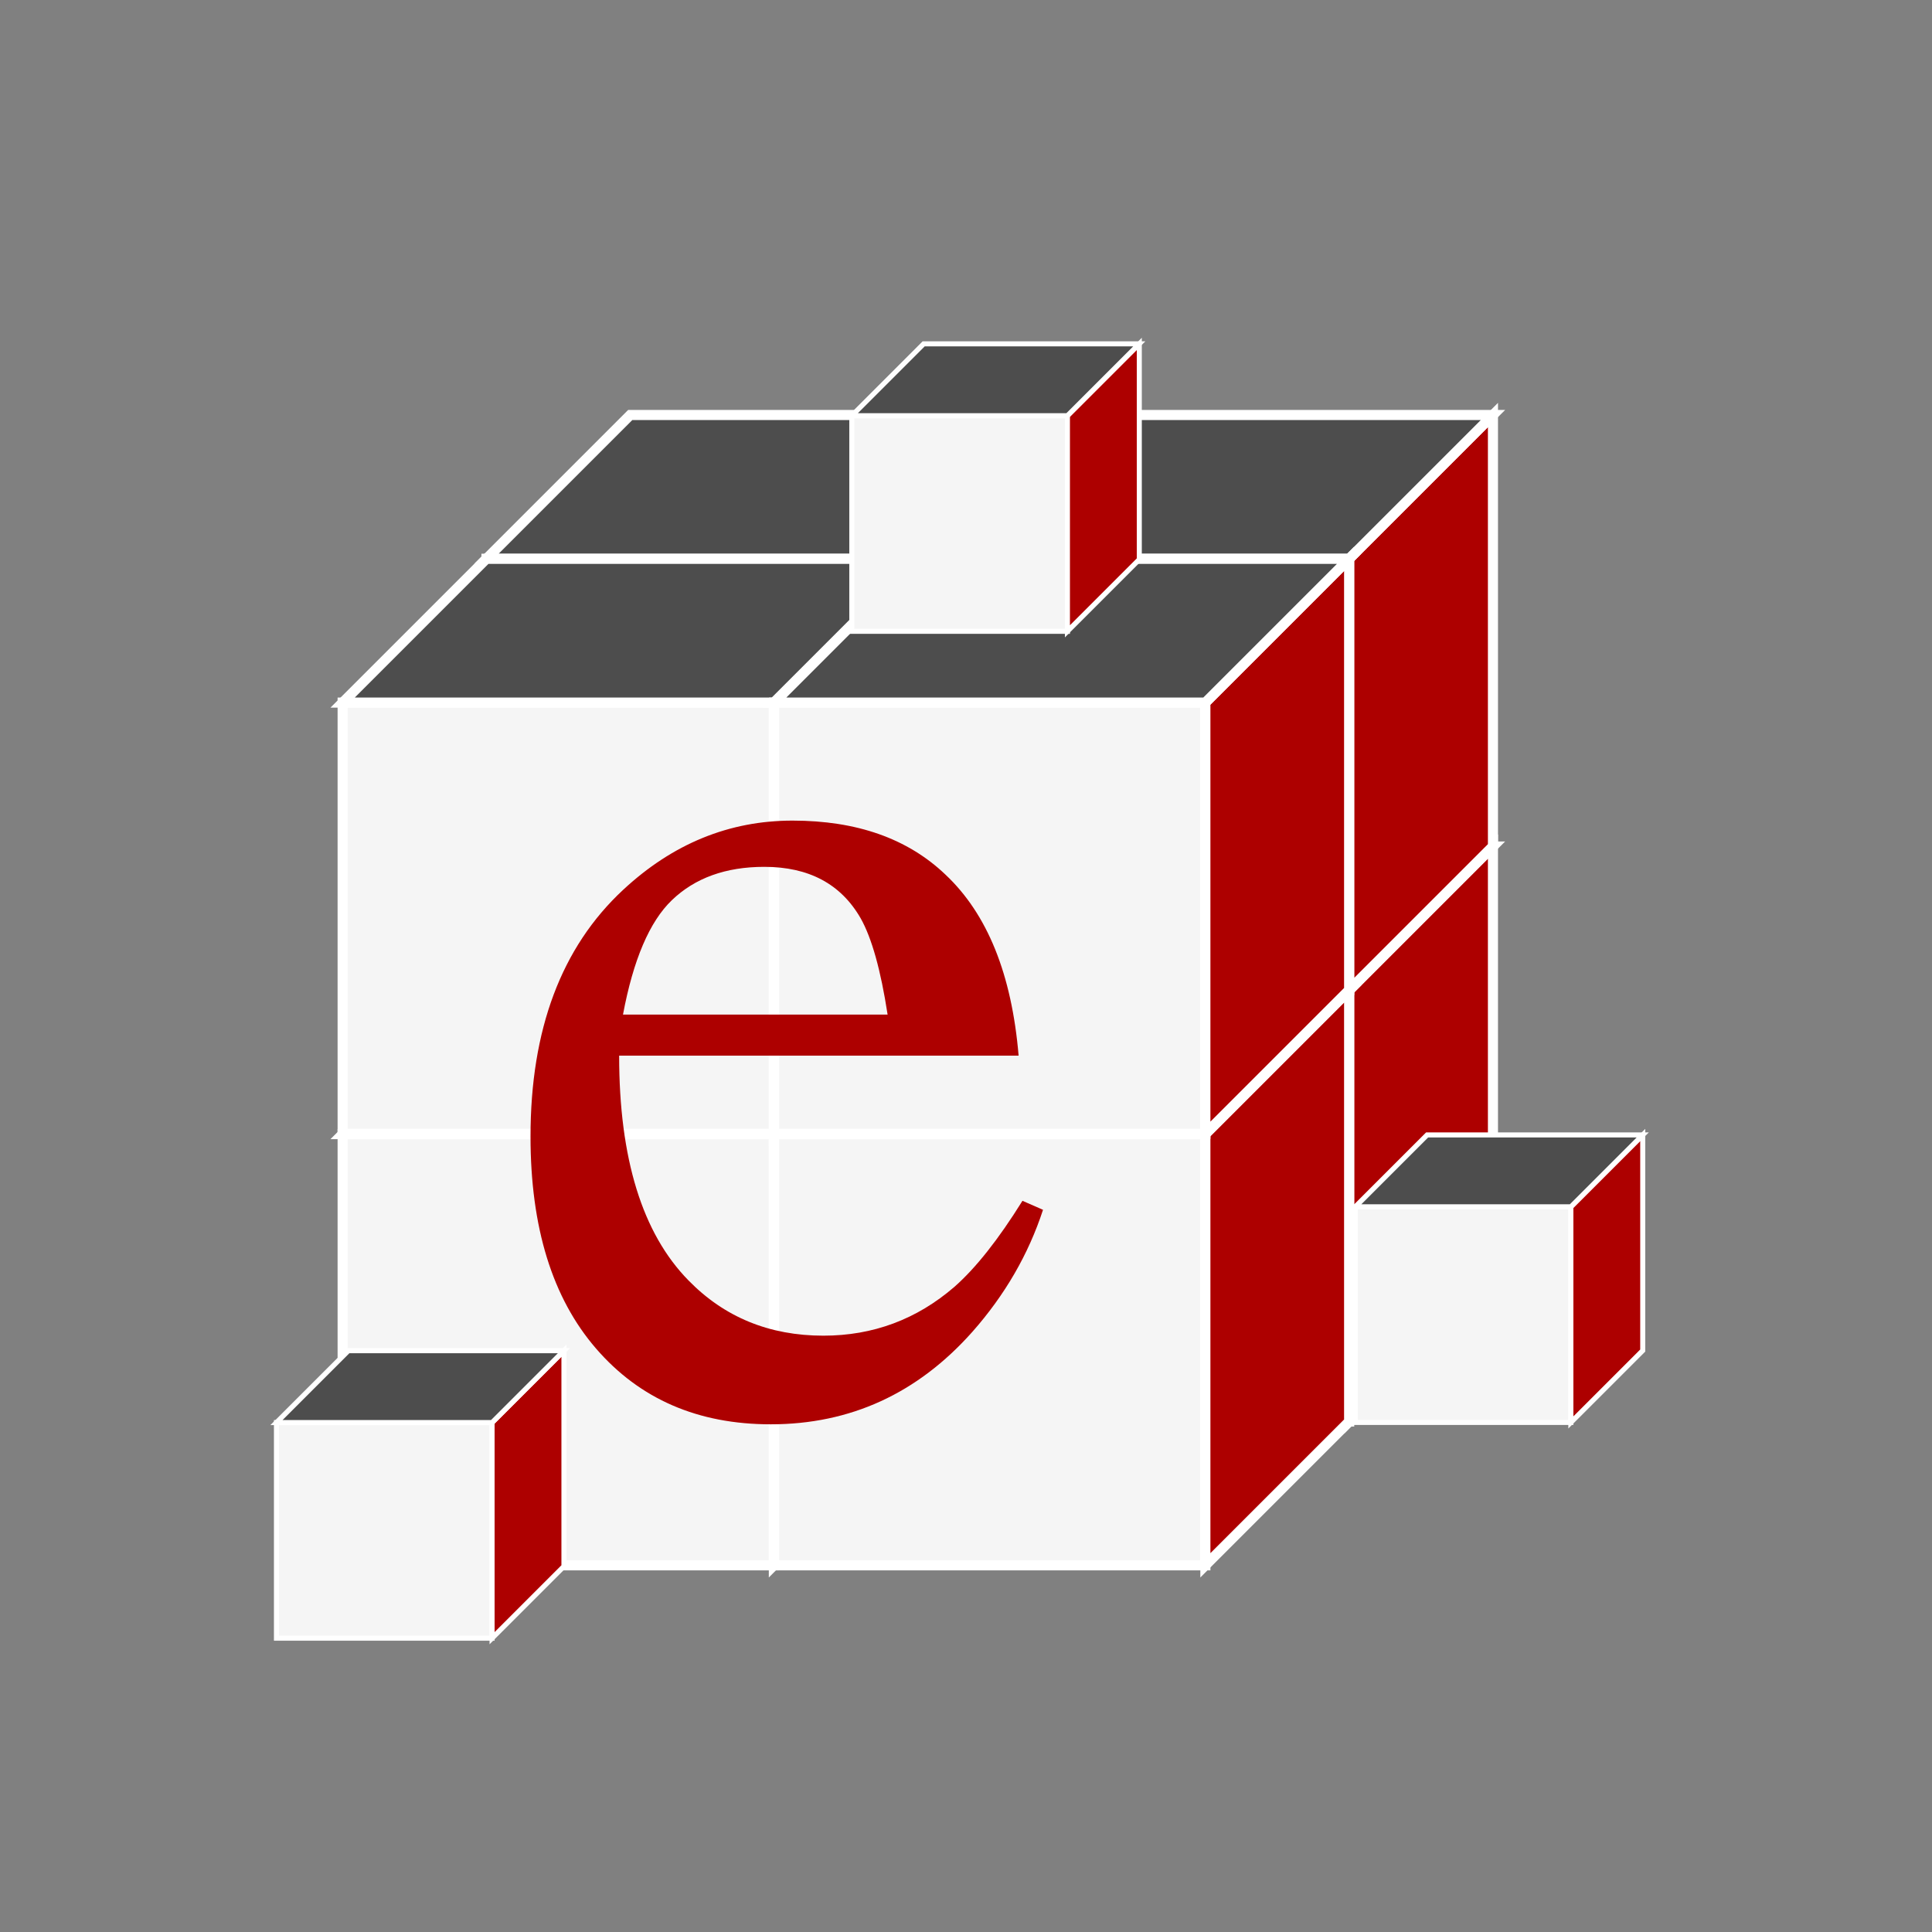 <?xml version="1.0" encoding="UTF-8" standalone="no"?>
<!-- Created with Inkscape (http://www.inkscape.org/) -->

<svg
   width="500"
   height="500"
   viewBox="0 0 500 500"
   version="1.1"
   id="svg3165"
   sodipodi:docname="github-organization-profile.svg"
   inkscape:version="1.1.2 (0a00cf5339, 2022-02-04)"
   xmlns:inkscape="http://www.inkscape.org/namespaces/inkscape"
   xmlns:sodipodi="http://sodipodi.sourceforge.net/DTD/sodipodi-0.dtd"
   xmlns="http://www.w3.org/2000/svg"
   xmlns:svg="http://www.w3.org/2000/svg">
  <rect x="0" y="0" width="500" height="500" fill="#808080" stroke="none"/>
  <sodipodi:namedview
     id="namedview1066"
     pagecolor="#ffffff"
     bordercolor="#666666"
     borderopacity="1.0"
     inkscape:pageshadow="2"
     inkscape:pageopacity="0.0"
     inkscape:pagecheckerboard="0"
     showgrid="false"
     inkscape:zoom="0.3755"
     inkscape:cx="1.3315579"
     inkscape:cy="444.74035"
     inkscape:window-width="1920"
     inkscape:window-height="1058"
     inkscape:window-x="0"
     inkscape:window-y="22"
     inkscape:window-maximized="1"
     inkscape:current-layer="svg3165" />
  <defs
     id="defs3162" />
  <g
     id="g9724-3-2-7-7-5-8-8-7-4-8-3-7-5-9-3-9-2"
     transform="matrix(0.372,0,0,0.372,-4205.642,-338.92)">
    <rect
       style="fill:#f5f5f5;stroke:#ffffff;stroke-width:7.014;stroke-miterlimit:4;stroke-dasharray:none;stroke-dashoffset:6;stroke-opacity:1"
       id="rect1017-5-8-9-6-6-5-29-9-7-0-0-6-7-8-8-3-6-3-6"
       width="300"
       height="300"
       x="11643.927"
       y="1600" />
    <path
       id="rect1017-6-3-1-1-7-1-8-0-2-9-8-6-0-9-7-4-2-75-38-7"
       style="fill:#ad0000;stroke:#ffffff;stroke-width:7.014;stroke-miterlimit:4;stroke-dasharray:none;stroke-dashoffset:6;stroke-opacity:1"
       d="m 11943.927,1600 100,-100 v 300 l -100,100 z" />
    <path
       id="rect1017-6-7-5-3-9-5-3-7-2-8-0-6-4-4-3-4-3-4-3-0-5"
       style="fill:#4d4d4d;stroke:#ffffff;stroke-width:7.014;stroke-miterlimit:4;stroke-dasharray:none;stroke-dashoffset:6;stroke-opacity:1"
       d="m 12043.927,1500 -100,100 h -300 l 100,-100 z" />
  </g>
  <g
     id="g9724-3-2-7-7-5-8-8-7-4-8-3-7-5-9-3-9-2-2"
     transform="matrix(0.372,0,0,0.372,-4093.965,-338.92)">
    <rect
       style="fill:#f5f5f5;stroke:#ffffff;stroke-width:7.014;stroke-miterlimit:4;stroke-dasharray:none;stroke-dashoffset:6;stroke-opacity:1"
       id="rect1017-5-8-9-6-6-5-29-9-7-0-0-6-7-8-8-3-6-3-6-8"
       width="300"
       height="300"
       x="11643.927"
       y="1600" />
    <path
       id="rect1017-6-3-1-1-7-1-8-0-2-9-8-6-0-9-7-4-2-75-38-7-2"
       style="fill:#ad0000;stroke:#ffffff;stroke-width:7.014;stroke-miterlimit:4;stroke-dasharray:none;stroke-dashoffset:6;stroke-opacity:1"
       d="m 11943.927,1600 100,-100 v 300 l -100,100 z" />
    <path
       id="rect1017-6-7-5-3-9-5-3-7-2-8-0-6-4-4-3-4-3-4-3-0-5-9"
       style="fill:#4d4d4d;stroke:#ffffff;stroke-width:7.014;stroke-miterlimit:4;stroke-dasharray:none;stroke-dashoffset:6;stroke-opacity:1"
       d="m 12043.927,1500 -100,100 h -300 l 100,-100 z" />
  </g>
  <g
     id="g9724-3-2-7-7-5-8-8-7-4-8-3-7-5-9-3-9-2-6"
     transform="matrix(0.372,0,0,0.372,-4205.642,-450.596)">
    <rect
       style="fill:#f5f5f5;stroke:#ffffff;stroke-width:7.014;stroke-miterlimit:4;stroke-dasharray:none;stroke-dashoffset:6;stroke-opacity:1"
       id="rect1017-5-8-9-6-6-5-29-9-7-0-0-6-7-8-8-3-6-3-6-0"
       width="300"
       height="300"
       x="11643.927"
       y="1600" />
    <path
       id="rect1017-6-3-1-1-7-1-8-0-2-9-8-6-0-9-7-4-2-75-38-7-27"
       style="fill:#ad0000;stroke:#ffffff;stroke-width:7.014;stroke-miterlimit:4;stroke-dasharray:none;stroke-dashoffset:6;stroke-opacity:1"
       d="m 11943.927,1600 100,-100 v 300 l -100,100 z" />
    <path
       id="rect1017-6-7-5-3-9-5-3-7-2-8-0-6-4-4-3-4-3-4-3-0-5-6"
       style="fill:#4d4d4d;stroke:#ffffff;stroke-width:7.014;stroke-miterlimit:4;stroke-dasharray:none;stroke-dashoffset:6;stroke-opacity:1"
       d="m 12043.927,1500 -100,100 h -300 l 100,-100 z" />
  </g>
  <g
     id="g9724-3-2-7-7-5-8-8-7-4-8-3-7-5-9-3-9-2-2-1"
     transform="matrix(0.372,0,0,0.372,-4093.965,-450.596)">
    <rect
       style="fill:#f5f5f5;stroke:#ffffff;stroke-width:7.014;stroke-miterlimit:4;stroke-dasharray:none;stroke-dashoffset:6;stroke-opacity:1"
       id="rect1017-5-8-9-6-6-5-29-9-7-0-0-6-7-8-8-3-6-3-6-8-3"
       width="300"
       height="300"
       x="11643.927"
       y="1600" />
    <path
       id="rect1017-6-3-1-1-7-1-8-0-2-9-8-6-0-9-7-4-2-75-38-7-2-2"
       style="fill:#ad0000;stroke:#ffffff;stroke-width:7.014;stroke-miterlimit:4;stroke-dasharray:none;stroke-dashoffset:6;stroke-opacity:1"
       d="m 11943.927,1600 100,-100 v 300 l -100,100 z" />
    <path
       id="rect1017-6-7-5-3-9-5-3-7-2-8-0-6-4-4-3-4-3-4-3-0-5-9-1"
       style="fill:#4d4d4d;stroke:#ffffff;stroke-width:7.014;stroke-miterlimit:4;stroke-dasharray:none;stroke-dashoffset:6;stroke-opacity:1"
       d="m 12043.927,1500 -100,100 h -300 l 100,-100 z" />
  </g>
  <g
     id="g9724-3-2-7-7-5-8-8-7-4-8-3-7-5-9-3-9-2-5"
     transform="matrix(0.372,0,0,0.372,-4242.868,-301.694)">
    <rect
       style="fill:#f5f5f5;stroke:#ffffff;stroke-width:7.014;stroke-miterlimit:4;stroke-dasharray:none;stroke-dashoffset:6;stroke-opacity:1"
       id="rect1017-5-8-9-6-6-5-29-9-7-0-0-6-7-8-8-3-6-3-6-9"
       width="300"
       height="300"
       x="11643.927"
       y="1600" />
    <path
       id="rect1017-6-3-1-1-7-1-8-0-2-9-8-6-0-9-7-4-2-75-38-7-9"
       style="fill:#ad0000;stroke:#ffffff;stroke-width:7.014;stroke-miterlimit:4;stroke-dasharray:none;stroke-dashoffset:6;stroke-opacity:1"
       d="m 11943.927,1600 100,-100 v 300 l -100,100 z" />
    <path
       id="rect1017-6-7-5-3-9-5-3-7-2-8-0-6-4-4-3-4-3-4-3-0-5-1"
       style="fill:#4d4d4d;stroke:#ffffff;stroke-width:7.014;stroke-miterlimit:4;stroke-dasharray:none;stroke-dashoffset:6;stroke-opacity:1"
       d="m 12043.927,1500 -100,100 h -300 l 100,-100 z" />
  </g>
  <g
     id="g9724-3-2-7-7-5-8-8-7-4-8-3-7-5-9-3-9-2-2-4"
     transform="matrix(0.372,0,0,0.372,-4131.191,-301.694)">
    <rect
       style="fill:#f5f5f5;stroke:#ffffff;stroke-width:7.014;stroke-miterlimit:4;stroke-dasharray:none;stroke-dashoffset:6;stroke-opacity:1"
       id="rect1017-5-8-9-6-6-5-29-9-7-0-0-6-7-8-8-3-6-3-6-8-9"
       width="300"
       height="300"
       x="11643.927"
       y="1600" />
    <path
       id="rect1017-6-3-1-1-7-1-8-0-2-9-8-6-0-9-7-4-2-75-38-7-2-1"
       style="fill:#ad0000;stroke:#ffffff;stroke-width:7.014;stroke-miterlimit:4;stroke-dasharray:none;stroke-dashoffset:6;stroke-opacity:1"
       d="m 11943.927,1600 100,-100 v 300 l -100,100 z" />
    <path
       id="rect1017-6-7-5-3-9-5-3-7-2-8-0-6-4-4-3-4-3-4-3-0-5-9-0"
       style="fill:#4d4d4d;stroke:#ffffff;stroke-width:7.014;stroke-miterlimit:4;stroke-dasharray:none;stroke-dashoffset:6;stroke-opacity:1"
       d="m 12043.927,1500 -100,100 h -300 l 100,-100 z" />
  </g>
  <g
     id="g9724-3-2-7-7-5-8-8-7-4-8-3-7-5-9-3-9-2-6-7"
     transform="matrix(0.372,0,0,0.372,-4242.868,-413.371)">
    <rect
       style="fill:#f5f5f5;stroke:#ffffff;stroke-width:7.014;stroke-miterlimit:4;stroke-dasharray:none;stroke-dashoffset:6;stroke-opacity:1"
       id="rect1017-5-8-9-6-6-5-29-9-7-0-0-6-7-8-8-3-6-3-6-0-5"
       width="300"
       height="300"
       x="11643.927"
       y="1600" />
    <path
       id="rect1017-6-3-1-1-7-1-8-0-2-9-8-6-0-9-7-4-2-75-38-7-27-8"
       style="fill:#ad0000;stroke:#ffffff;stroke-width:7.014;stroke-miterlimit:4;stroke-dasharray:none;stroke-dashoffset:6;stroke-opacity:1"
       d="m 11943.927,1600 100,-100 v 300 l -100,100 z" />
    <path
       id="rect1017-6-7-5-3-9-5-3-7-2-8-0-6-4-4-3-4-3-4-3-0-5-6-7"
       style="fill:#4d4d4d;stroke:#ffffff;stroke-width:7.014;stroke-miterlimit:4;stroke-dasharray:none;stroke-dashoffset:6;stroke-opacity:1"
       d="m 12043.927,1500 -100,100 h -300 l 100,-100 z" />
  </g>
  <g
     id="g9724-3-2-7-7-5-8-8-7-4-8-3-7-5-9-3-9-2-2-1-0"
     transform="matrix(0.372,0,0,0.372,-4131.191,-413.371)">
    <rect
       style="fill:#f5f5f5;stroke:#ffffff;stroke-width:7.014;stroke-miterlimit:4;stroke-dasharray:none;stroke-dashoffset:6;stroke-opacity:1"
       id="rect1017-5-8-9-6-6-5-29-9-7-0-0-6-7-8-8-3-6-3-6-8-3-4"
       width="300"
       height="300"
       x="11643.927"
       y="1600" />
    <path
       id="rect1017-6-3-1-1-7-1-8-0-2-9-8-6-0-9-7-4-2-75-38-7-2-2-8"
       style="fill:#ad0000;stroke:#ffffff;stroke-width:7.014;stroke-miterlimit:4;stroke-dasharray:none;stroke-dashoffset:6;stroke-opacity:1"
       d="m 11943.927,1600 100,-100 v 300 l -100,100 z" />
    <path
       id="rect1017-6-7-5-3-9-5-3-7-2-8-0-6-4-4-3-4-3-4-3-0-5-9-1-0"
       style="fill:#4d4d4d;stroke:#ffffff;stroke-width:7.014;stroke-miterlimit:4;stroke-dasharray:none;stroke-dashoffset:6;stroke-opacity:1"
       d="m 12043.927,1500 -100,100 h -300 l 100,-100 z" />
  </g>
  <g
     id="g9724-3-2-7-7-5-8-8-7-4-8-3-7-5-9-3-9-0-6"
     transform="matrix(0.186,0,0,0.186,-1945.321,-190.018)">
    <rect
       style="fill:#f5f5f5;stroke:#ffffff;stroke-width:7.014;stroke-miterlimit:4;stroke-dasharray:none;stroke-dashoffset:6;stroke-opacity:1"
       id="rect1017-5-8-9-6-6-5-29-9-7-0-0-6-7-8-8-3-6-3-0-9"
       width="300"
       height="300"
       x="11643.927"
       y="1600" />
    <path
       id="rect1017-6-3-1-1-7-1-8-0-2-9-8-6-0-9-7-4-2-75-38-4-8"
       style="fill:#ad0000;stroke:#ffffff;stroke-width:7.014;stroke-miterlimit:4;stroke-dasharray:none;stroke-dashoffset:6;stroke-opacity:1"
       d="m 11943.927,1600 100,-100 v 300 l -100,100 z" />
    <path
       id="rect1017-6-7-5-3-9-5-3-7-2-8-0-6-4-4-3-4-3-4-3-0-6-7"
       style="fill:#4d4d4d;stroke:#ffffff;stroke-width:7.014;stroke-miterlimit:4;stroke-dasharray:none;stroke-dashoffset:6;stroke-opacity:1"
       d="m 12043.927,1500 -100,100 h -300 l 100,-100 z" />
  </g>
  <g
     id="g9724-3-2-7-7-5-8-8-7-4-8-3-7-5-9-3-9-0-6-1"
     transform="matrix(0.186,0,0,0.186,-2094.223,70.561)">
    <rect
       style="fill:#f5f5f5;stroke:#ffffff;stroke-width:7.014;stroke-miterlimit:4;stroke-dasharray:none;stroke-dashoffset:6;stroke-opacity:1"
       id="rect1017-5-8-9-6-6-5-29-9-7-0-0-6-7-8-8-3-6-3-0-9-0"
       width="300"
       height="300"
       x="11643.927"
       y="1600" />
    <path
       id="rect1017-6-3-1-1-7-1-8-0-2-9-8-6-0-9-7-4-2-75-38-4-8-4"
       style="fill:#ad0000;stroke:#ffffff;stroke-width:7.014;stroke-miterlimit:4;stroke-dasharray:none;stroke-dashoffset:6;stroke-opacity:1"
       d="m 11943.927,1600 100,-100 v 300 l -100,100 z" />
    <path
       id="rect1017-6-7-5-3-9-5-3-7-2-8-0-6-4-4-3-4-3-4-3-0-6-7-2"
       style="fill:#4d4d4d;stroke:#ffffff;stroke-width:7.014;stroke-miterlimit:4;stroke-dasharray:none;stroke-dashoffset:6;stroke-opacity:1"
       d="m 12043.927,1500 -100,100 h -300 l 100,-100 z" />
  </g>
  <g
     id="g9724-3-2-7-7-5-8-8-7-4-8-3-7-5-9-3-9-0-6-2"
     transform="matrix(0.186,0,0,0.186,-1815.032,14.723)">
    <rect
       style="fill:#f5f5f5;stroke:#ffffff;stroke-width:7.014;stroke-miterlimit:4;stroke-dasharray:none;stroke-dashoffset:6;stroke-opacity:1"
       id="rect1017-5-8-9-6-6-5-29-9-7-0-0-6-7-8-8-3-6-3-0-9-2"
       width="300"
       height="300"
       x="11643.927"
       y="1600" />
    <path
       id="rect1017-6-3-1-1-7-1-8-0-2-9-8-6-0-9-7-4-2-75-38-4-8-0"
       style="fill:#ad0000;stroke:#ffffff;stroke-width:7.014;stroke-miterlimit:4;stroke-dasharray:none;stroke-dashoffset:6;stroke-opacity:1"
       d="m 11943.927,1600 100,-100 v 300 l -100,100 z" />
    <path
       id="rect1017-6-7-5-3-9-5-3-7-2-8-0-6-4-4-3-4-3-4-3-0-6-7-5"
       style="fill:#4d4d4d;stroke:#ffffff;stroke-width:7.014;stroke-miterlimit:4;stroke-dasharray:none;stroke-dashoffset:6;stroke-opacity:1"
       d="m 12043.927,1500 -100,100 h -300 l 100,-100 z" />
  </g>
  <g
     aria-label="e"
     id="text61804-5-3-9-4-8"
     style="font-size:340.396px;line-height:1.25;font-family:aakar;-inkscape-font-specification:aakar;fill:#ad0000;stroke-width:2.364">
    <path
       d="m 264.613,310.768 5.319,2.327 q -5.651,17.286 -18.283,31.58 -21.275,23.934 -52.19,23.934 -28.256,0 -45.209,-19.613 -16.953,-19.613 -16.953,-54.849 0,-41.552 23.934,-63.824 19.28,-17.951 43.879,-17.951 24.931,0 39.558,13.962 16.288,15.291 18.948,46.871 H 160.234 q 0,39.89 17.951,58.173 13.962,14.294 34.904,14.294 19.28,0 33.907,-12.632 8.31,-7.313 17.618,-22.272 z m -103.382,-48.201 h 68.478 q -2.659,-17.286 -6.981,-24.931 -7.646,-13.297 -24.931,-13.297 -14.959,0 -23.934,8.643 -8.643,8.31 -12.632,29.585 z"
       id="path1221" />
  </g>
</svg>

